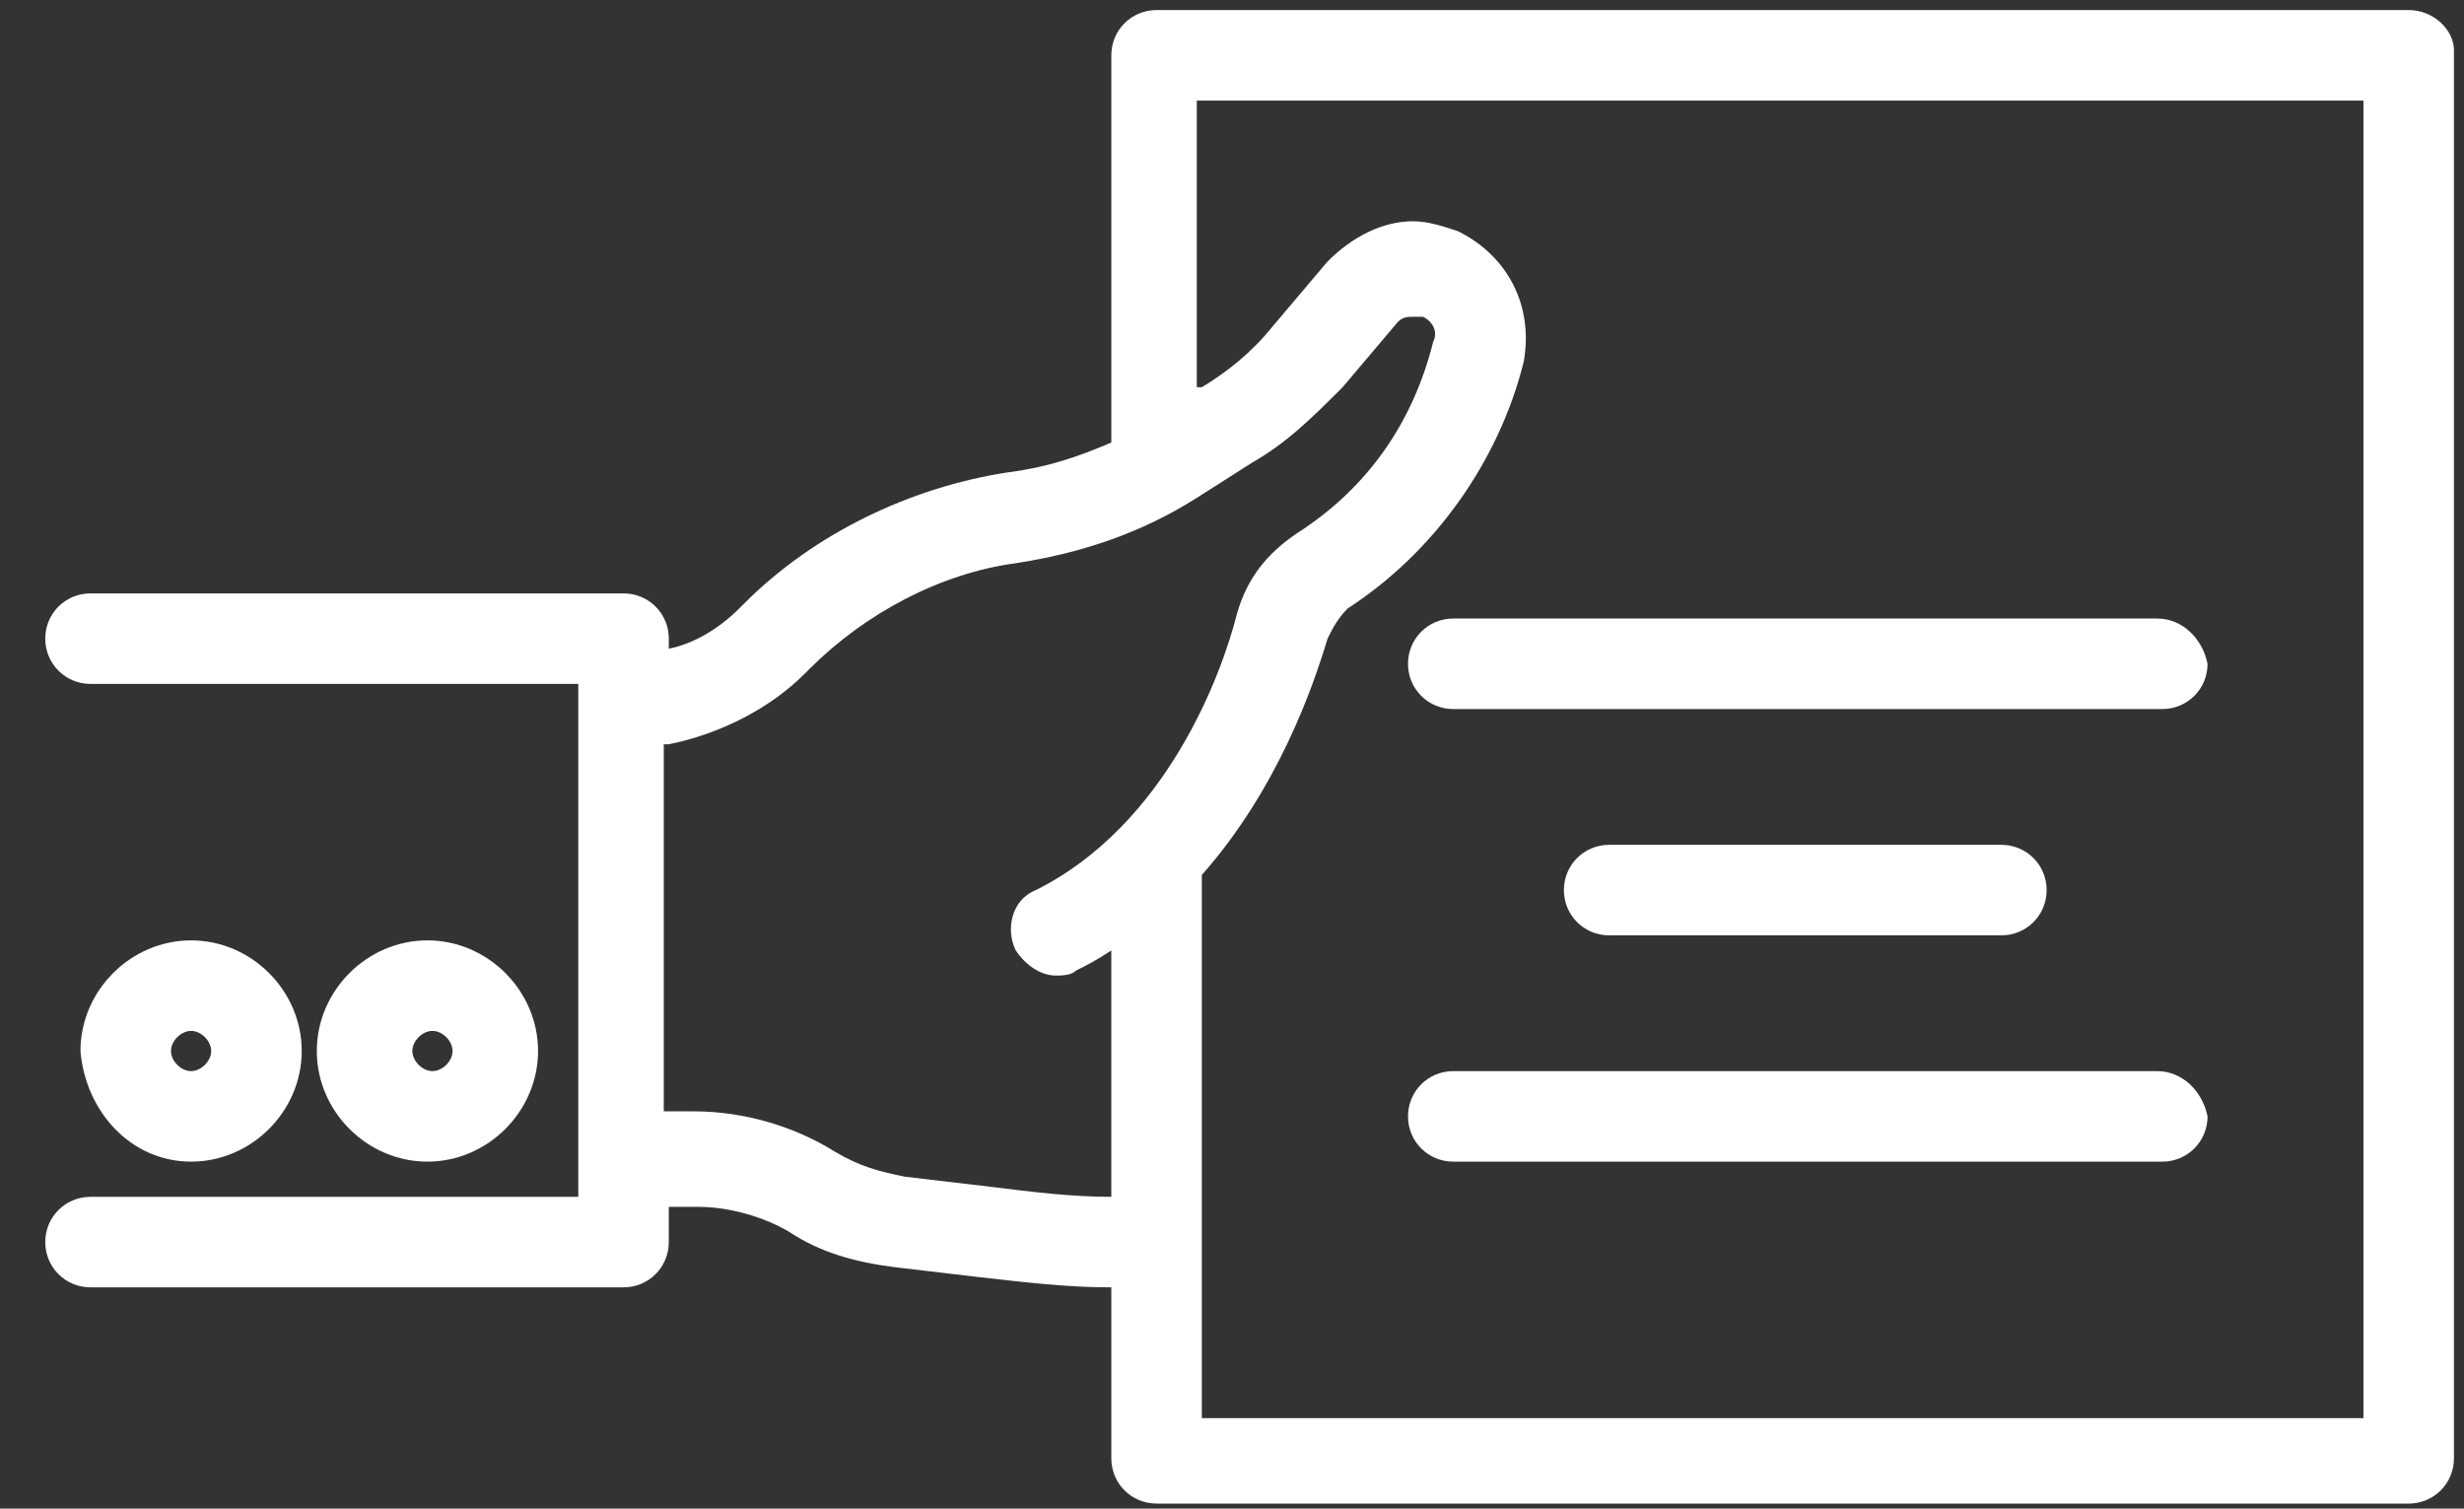 <?xml version="1.0" encoding="utf-8"?>
<!-- Generator: Adobe Illustrator 22.0.1, SVG Export Plug-In . SVG Version: 6.00 Build 0)  -->
<svg version="1.1" id="Layer_1" xmlns="http://www.w3.org/2000/svg" xmlns:xlink="http://www.w3.org/1999/xlink" x="0px" y="0px"
	 viewBox="0 0 49 30" style="enable-background:new 0 0 49 30;" xml:space="preserve">
<rect x="0" y="0" width="49" height="30" fill="#333333" stroke="none"/>
<style type="text/css">
	.st0{fill:#FFFFFF;}
</style>
<g>
	<path class="st0" d="M47.9,0.2H23c-0.5,0-0.9,0.4-0.9,0.9v7.7c-0.7,0.3-1.3,0.5-2.1,0.6c-1.9,0.3-3.8,1.2-5.2,2.6l-0.1,0.1
		c-0.4,0.4-0.9,0.7-1.4,0.8v-0.2c0-0.5-0.4-0.9-0.9-0.9H1.8c-0.5,0-0.9,0.4-0.9,0.9s0.4,0.9,0.9,0.9h9.7v10.2H1.8
		c-0.5,0-0.9,0.4-0.9,0.9c0,0.5,0.4,0.9,0.9,0.9h10.6c0.5,0,0.9-0.4,0.9-0.9V24h0.6c0.6,0,1.3,0.2,1.8,0.5c0.6,0.4,1.3,0.6,2.1,0.7
		l1.7,0.2c0.9,0.1,1.7,0.2,2.6,0.2v3.4c0,0.5,0.4,0.9,0.9,0.9h24.9c0.5,0,0.9-0.4,0.9-0.9v-28C48.8,0.6,48.4,0.2,47.9,0.2z
		 M13.3,14.8c1-0.2,2-0.7,2.7-1.4l0.1-0.1c1.1-1.1,2.6-1.9,4.1-2.1c1.3-0.2,2.5-0.6,3.6-1.3l1.1-0.7c0.7-0.4,1.2-0.9,1.8-1.5
		l1.1-1.3c0.1-0.1,0.2-0.1,0.3-0.1c0.1,0,0.1,0,0.2,0c0.2,0.1,0.3,0.3,0.2,0.5c-0.4,1.6-1.3,2.9-2.7,3.8c-0.6,0.4-1,0.9-1.2,1.6
		c-0.3,1.2-1.4,4.2-4,5.5c-0.5,0.2-0.6,0.8-0.4,1.2c0.2,0.3,0.5,0.5,0.8,0.5c0.1,0,0.3,0,0.4-0.1c0.2-0.1,0.4-0.2,0.7-0.4v4.9
		c-0.8,0-1.6-0.1-2.4-0.2L18,23.4c-0.5-0.1-0.9-0.2-1.4-0.5c-0.8-0.5-1.8-0.8-2.8-0.8h-0.6V14.8z M23.9,17.4
		c1.5-1.7,2.2-3.7,2.5-4.7c0.1-0.2,0.2-0.4,0.4-0.6c1.7-1.1,3-2.9,3.5-4.9C30.5,6.1,30,5.1,29,4.6c-0.3-0.1-0.6-0.2-0.9-0.2
		c-0.6,0-1.2,0.3-1.7,0.8l-1.1,1.3c-0.4,0.5-0.9,0.9-1.4,1.2l-0.1,0V2H47v26.2H23.9V17.4z"/>
	<path class="st0" d="M42.9,12.3H28.9c-0.5,0-0.9,0.4-0.9,0.9c0,0.5,0.4,0.9,0.9,0.9h14.1c0.5,0,0.9-0.4,0.9-0.9
		C43.8,12.7,43.4,12.3,42.9,12.3z"/>
	<path class="st0" d="M39.8,18.6c0.5,0,0.9-0.4,0.9-0.9c0-0.5-0.4-0.9-0.9-0.9H32c-0.5,0-0.9,0.4-0.9,0.9c0,0.5,0.4,0.9,0.9,0.9
		H39.8z"/>
	<path class="st0" d="M42.9,21.3H28.9c-0.5,0-0.9,0.4-0.9,0.9c0,0.5,0.4,0.9,0.9,0.9h14.1c0.5,0,0.9-0.4,0.9-0.9
		C43.8,21.7,43.4,21.3,42.9,21.3z"/>
	<path class="st0" d="M3.8,23.1c1.2,0,2.2-1,2.2-2.2c0-1.2-1-2.2-2.2-2.2s-2.2,1-2.2,2.2C1.7,22.1,2.6,23.1,3.8,23.1z M3.8,21.3
		c-0.2,0-0.4-0.2-0.4-0.4c0-0.2,0.2-0.4,0.4-0.4c0.2,0,0.4,0.2,0.4,0.4C4.2,21.1,4,21.3,3.8,21.3z"/>
	<path class="st0" d="M10.7,20.9c0-1.2-1-2.2-2.2-2.2s-2.2,1-2.2,2.2c0,1.2,1,2.2,2.2,2.2S10.7,22.1,10.7,20.9z M8.2,20.9
		c0-0.2,0.2-0.4,0.4-0.4c0.2,0,0.4,0.2,0.4,0.4c0,0.2-0.2,0.4-0.4,0.4C8.4,21.3,8.2,21.1,8.2,20.9z"/>
</g>
</svg>
